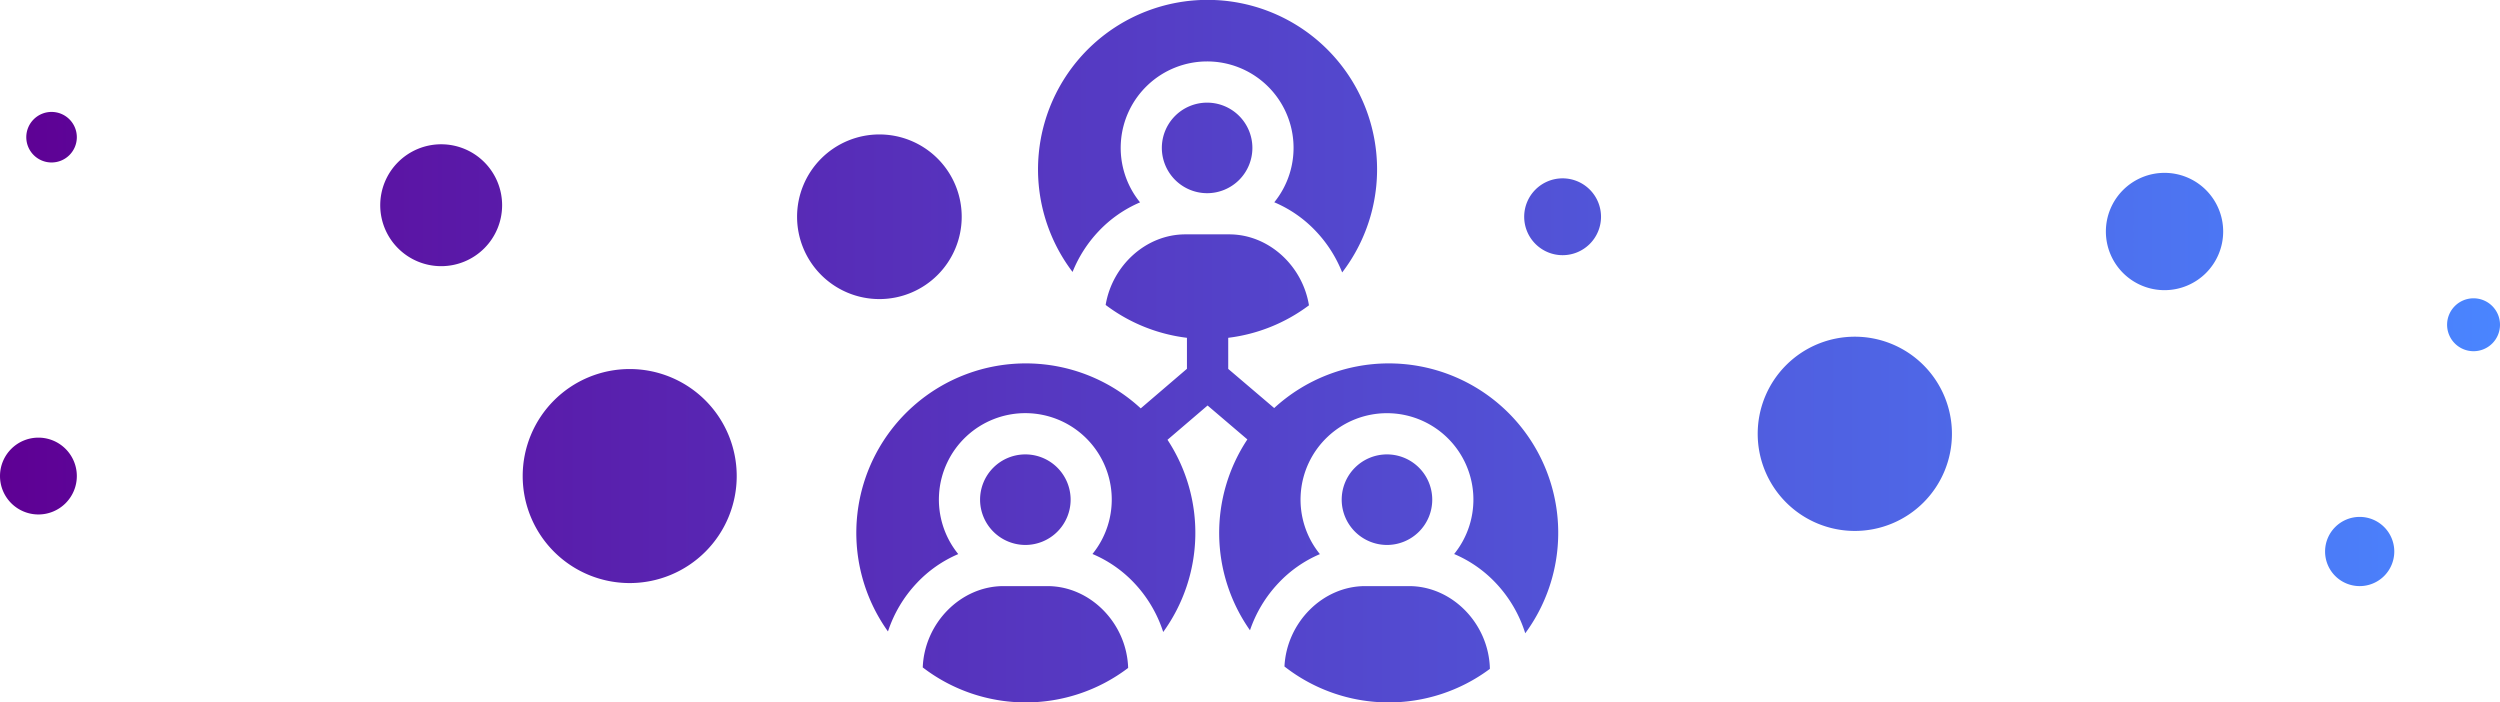 <svg xmlns="http://www.w3.org/2000/svg" xmlns:xlink="http://www.w3.org/1999/xlink" viewBox="0 0 1822.28 512"><defs><style>.cls-1{fill:url(#linear-gradient);}</style><linearGradient id="linear-gradient" y1="256" x2="1822.28" y2="256" gradientUnits="userSpaceOnUse"><stop offset="0" stop-color="#5e0094"/><stop offset="1" stop-color="#4a85ff"/></linearGradient></defs><g id="Layer_2" data-name="Layer 2"><g id="Layer_1-2" data-name="Layer 1"><path class="cls-1" d="M831,147.51a63,63,0,1,1,97.84-.07,89.6,89.6,0,0,1,30.28,21.05,93.9,93.9,0,0,1,19.21,30.09,123.57,123.57,0,1,0-196.53-.35,94.14,94.14,0,0,1,19.08-29.75A90,90,0,0,1,831,147.51ZM763.48,427.22h-32c-31.19,0-57.64,26.9-58.88,59.27a123.31,123.31,0,0,0,149.72.37C821.32,454.33,794.79,427.22,763.48,427.22Zm263.59,0H995.12c-31,0-57.28,26.53-58.86,58.59A123.34,123.34,0,0,0,1086,487.54C1085.28,454.71,1058.6,427.22,1027.07,427.22Zm-16.09-30a33,33,0,1,0-33-33A33.06,33.06,0,0,0,1011,397.22Zm-48.89,6.69a63,63,0,1,1,97.85-.08,89.94,89.94,0,0,1,30.28,21.05,94.4,94.4,0,0,1,21.55,36.72,123.5,123.5,0,0,0-183-164.17l-33.5-28.53V246.23a123,123,0,0,0,58.85-23.68c-4.69-28.9-29.4-51.72-58.13-51.72H864c-28.64,0-53.28,22.68-58.08,51.45a122.91,122.91,0,0,0,59.26,23.95v22.59l-33.68,28.85a123.51,123.51,0,0,0-184.25,162.6,94.21,94.21,0,0,1,21.12-35.39,89.58,89.58,0,0,1,30.11-21,63,63,0,1,1,97.84-.07,89.7,89.7,0,0,1,30.29,21,94.23,94.23,0,0,1,21.27,35.86A123.33,123.33,0,0,0,851,320.57l29.22-25,29,24.73a123.32,123.32,0,0,0,1.91,139.12A94.31,94.31,0,0,1,932,424.88,89.58,89.58,0,0,1,962.09,403.91ZM879.88,140.82a33,33,0,1,0-33-33A33.06,33.06,0,0,0,879.88,140.82ZM747.39,397.22a33,33,0,1,0-33-33A33.07,33.07,0,0,0,747.39,397.22ZM701,158a60,60,0,1,1-60-60A60,60,0,0,1,701,158Zm466,0a28,28,0,1,1-28-28A28,28,0,0,1,1167,158ZM56,347a28,28,0,1,1-28-28A28,28,0,0,1,56,347ZM366,149.59a44.42,44.42,0,1,1-44.41-44.42A44.41,44.41,0,0,1,366,149.59ZM56,100A18.42,18.42,0,1,1,37.59,81.59,18.41,18.41,0,0,1,56,100ZM537,347a78,78,0,1,1-78-78A78,78,0,0,1,537,347Zm885.79-30.79A70.79,70.79,0,1,1,1352,245.42,70.79,70.79,0,0,1,1422.79,316.21ZM1620.5,168.75A42.75,42.75,0,1,1,1577.75,126,42.75,42.75,0,0,1,1620.5,168.75ZM1745.22,402A25.22,25.22,0,1,1,1720,376.78,25.22,25.22,0,0,1,1745.22,402Zm77.06-165.28A19.28,19.28,0,1,1,1803,217.44,19.28,19.28,0,0,1,1822.28,236.72Z"/></g></g></svg>